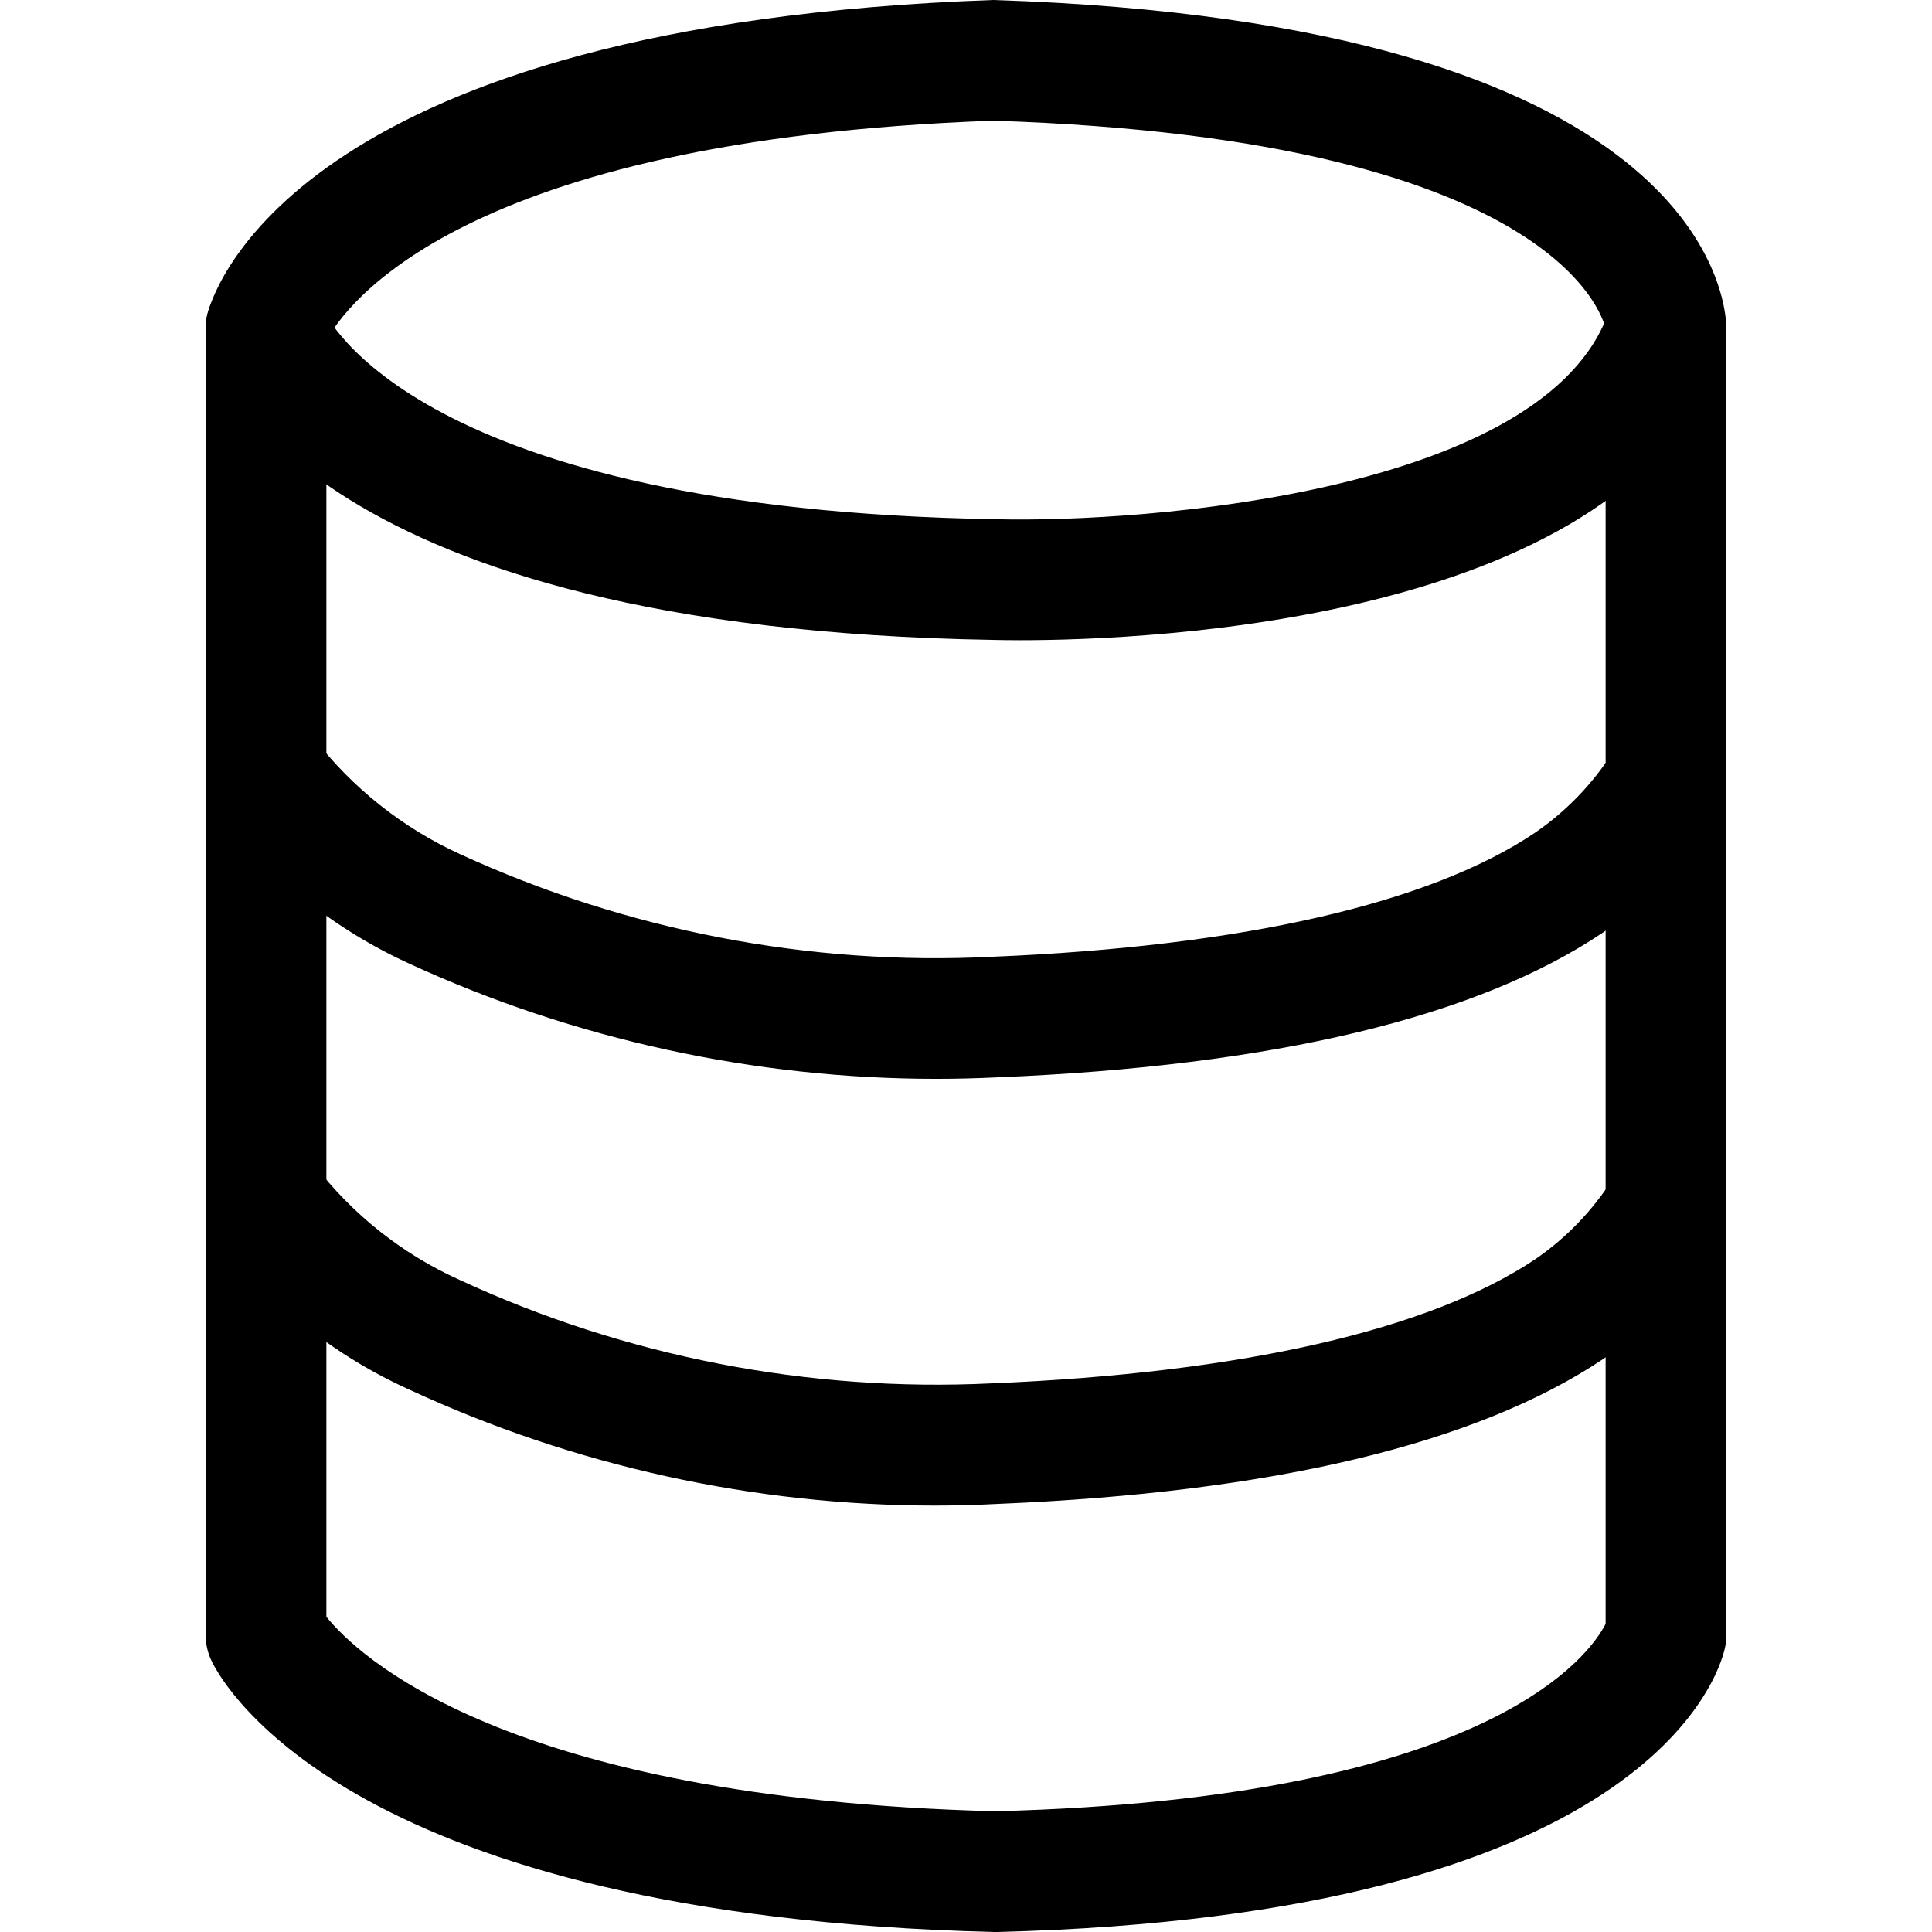 <svg xmlns="http://www.w3.org/2000/svg" viewBox="0 0 32 32"><!--! Font Icona - https://fonticona.com | License - https://fonticona.com/license | Copyright 2022 FontIcona.com --><path d="M16.483,32c-0.008,0-0.017,0-0.025,0C5.868,31.736,3.717,27.947,3.507,27.517C3.44,27.38,3.406,27.23,3.406,27.078V5.444c0-0.089,0.012-0.178,0.036-0.265c0.133-0.487,1.633-4.776,13.006-5.179C28.136,0.376,28.582,4.904,28.594,5.42l0,21.658c0,0.072-0.008,0.146-0.023,0.216C28.47,27.748,27.279,31.732,16.508,32C16.5,32,16.492,32,16.483,32z M5.406,26.779C5.895,27.388,8.333,29.792,16.483,30c8.255-0.21,9.875-2.636,10.111-3.104V5.444l0,0c-0.007,0-0.539-3.135-10.143-3.445C7.601,2.315,5.698,5.09,5.406,5.645V26.779z"/><path d="M16.891,10.604c-0.196,0-0.343-0.003-0.432-0.005C5.223,10.415,3.599,6.219,3.451,5.74C3.287,5.213,3.582,4.652,4.11,4.489C4.627,4.33,5.177,4.609,5.352,5.12C5.403,5.24,6.885,8.442,16.5,8.6c2.481,0.062,9.124-0.449,10.148-3.445c0.179-0.523,0.748-0.798,1.27-0.623c0.523,0.179,0.802,0.747,0.623,1.27C27.003,10.298,19.031,10.604,16.891,10.604z"/><path d="M15.507,17.869c-2.996,0-5.992-0.651-8.719-1.904c-1.241-0.565-2.34-1.438-3.175-2.521c-0.337-0.438-0.255-1.065,0.182-1.402c0.438-0.339,1.064-0.257,1.403,0.182c0.636,0.826,1.474,1.491,2.421,1.923c2.749,1.263,5.795,1.854,8.814,1.7c4.142-0.171,7.249-0.881,8.991-2.054c0.515-0.353,0.952-0.805,1.292-1.339c0.297-0.467,0.915-0.603,1.38-0.308c0.466,0.296,0.604,0.914,0.308,1.38c-0.486,0.765-1.111,1.411-1.857,1.922c-2.085,1.403-5.455,2.208-10.023,2.396C16.186,17.86,15.846,17.869,15.507,17.869z"/><path d="M15.487,24.937c-2.99,0-5.98-0.656-8.702-1.918c-1.242-0.558-2.344-1.433-3.175-2.524c-0.335-0.438-0.25-1.066,0.189-1.401c0.44-0.335,1.067-0.249,1.401,0.19c0.63,0.827,1.465,1.489,2.414,1.916c2.75,1.274,5.789,1.86,8.807,1.713c4.139-0.171,7.25-0.881,9.006-2.055c0.513-0.352,0.95-0.804,1.289-1.338c0.297-0.466,0.915-0.603,1.38-0.308c0.466,0.296,0.604,0.914,0.308,1.38c-0.486,0.765-1.111,1.411-1.857,1.922c-2.1,1.404-5.473,2.208-10.034,2.396C16.171,24.928,15.829,24.937,15.487,24.937z"/></svg>